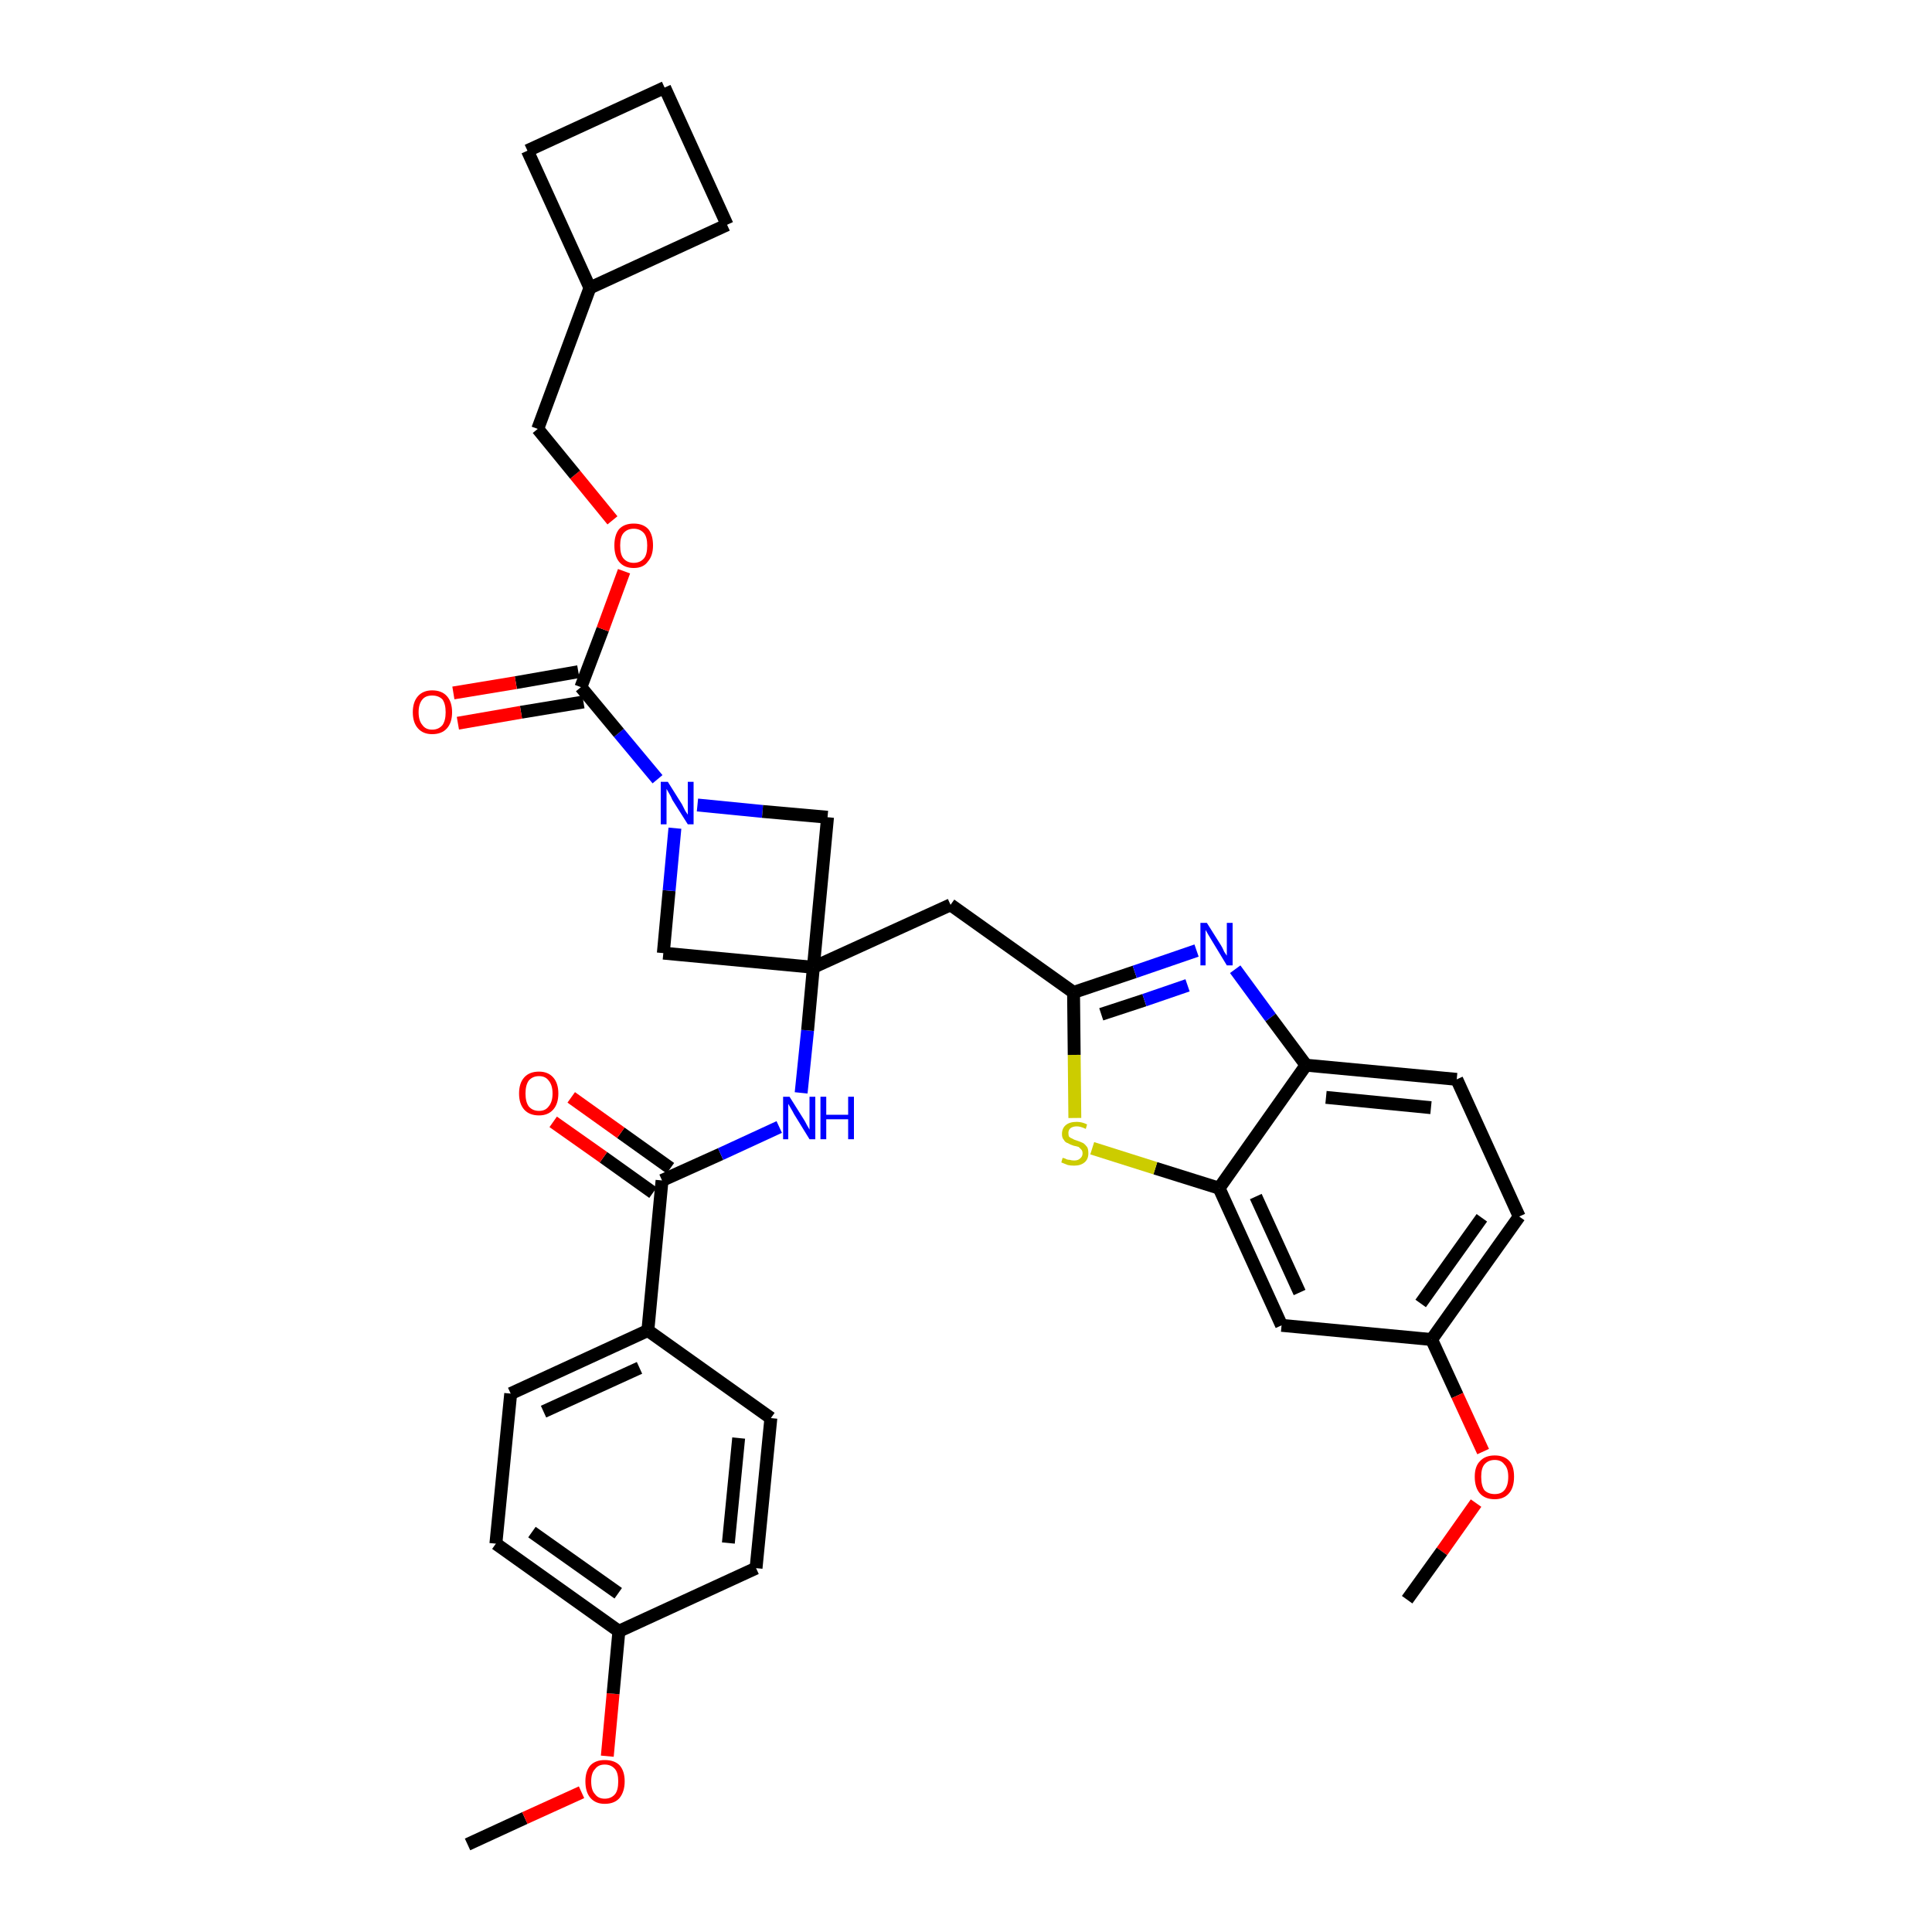 <?xml version='1.0' encoding='iso-8859-1'?>
<svg version='1.1' baseProfile='full'
              xmlns='http://www.w3.org/2000/svg'
                      xmlns:rdkit='http://www.rdkit.org/xml'
                      xmlns:xlink='http://www.w3.org/1999/xlink'
                  xml:space='preserve'
width='300px' height='300px' viewBox='0 0 300 300'>
<!-- END OF HEADER -->
<path class='bond-0 atom-0 atom-1' d='M 72.6,286.4 L 81.5,282.3' style='fill:none;fill-rule:evenodd;stroke:#000000;stroke-width:2.0px;stroke-linecap:butt;stroke-linejoin:miter;stroke-opacity:1' />
<path class='bond-0 atom-0 atom-1' d='M 81.5,282.3 L 90.3,278.3' style='fill:none;fill-rule:evenodd;stroke:#FF0000;stroke-width:2.0px;stroke-linecap:butt;stroke-linejoin:miter;stroke-opacity:1' />
<path class='bond-1 atom-1 atom-2' d='M 94.3,272.7 L 95.2,263.0' style='fill:none;fill-rule:evenodd;stroke:#FF0000;stroke-width:2.0px;stroke-linecap:butt;stroke-linejoin:miter;stroke-opacity:1' />
<path class='bond-1 atom-1 atom-2' d='M 95.2,263.0 L 96.1,253.3' style='fill:none;fill-rule:evenodd;stroke:#000000;stroke-width:2.0px;stroke-linecap:butt;stroke-linejoin:miter;stroke-opacity:1' />
<path class='bond-2 atom-2 atom-3' d='M 96.1,253.3 L 77.0,239.7' style='fill:none;fill-rule:evenodd;stroke:#000000;stroke-width:2.0px;stroke-linecap:butt;stroke-linejoin:miter;stroke-opacity:1' />
<path class='bond-2 atom-2 atom-3' d='M 96.0,247.4 L 82.6,237.9' style='fill:none;fill-rule:evenodd;stroke:#000000;stroke-width:2.0px;stroke-linecap:butt;stroke-linejoin:miter;stroke-opacity:1' />
<path class='bond-34 atom-34 atom-2' d='M 117.4,243.5 L 96.1,253.3' style='fill:none;fill-rule:evenodd;stroke:#000000;stroke-width:2.0px;stroke-linecap:butt;stroke-linejoin:miter;stroke-opacity:1' />
<path class='bond-3 atom-3 atom-4' d='M 77.0,239.7 L 79.3,216.4' style='fill:none;fill-rule:evenodd;stroke:#000000;stroke-width:2.0px;stroke-linecap:butt;stroke-linejoin:miter;stroke-opacity:1' />
<path class='bond-4 atom-4 atom-5' d='M 79.3,216.4 L 100.6,206.6' style='fill:none;fill-rule:evenodd;stroke:#000000;stroke-width:2.0px;stroke-linecap:butt;stroke-linejoin:miter;stroke-opacity:1' />
<path class='bond-4 atom-4 atom-5' d='M 84.4,219.2 L 99.3,212.4' style='fill:none;fill-rule:evenodd;stroke:#000000;stroke-width:2.0px;stroke-linecap:butt;stroke-linejoin:miter;stroke-opacity:1' />
<path class='bond-5 atom-5 atom-6' d='M 100.6,206.6 L 102.8,183.3' style='fill:none;fill-rule:evenodd;stroke:#000000;stroke-width:2.0px;stroke-linecap:butt;stroke-linejoin:miter;stroke-opacity:1' />
<path class='bond-32 atom-5 atom-33' d='M 100.6,206.6 L 119.7,220.2' style='fill:none;fill-rule:evenodd;stroke:#000000;stroke-width:2.0px;stroke-linecap:butt;stroke-linejoin:miter;stroke-opacity:1' />
<path class='bond-6 atom-6 atom-7' d='M 104.1,181.4 L 96.4,175.9' style='fill:none;fill-rule:evenodd;stroke:#000000;stroke-width:2.0px;stroke-linecap:butt;stroke-linejoin:miter;stroke-opacity:1' />
<path class='bond-6 atom-6 atom-7' d='M 96.4,175.9 L 88.7,170.4' style='fill:none;fill-rule:evenodd;stroke:#FF0000;stroke-width:2.0px;stroke-linecap:butt;stroke-linejoin:miter;stroke-opacity:1' />
<path class='bond-6 atom-6 atom-7' d='M 101.4,185.2 L 93.7,179.7' style='fill:none;fill-rule:evenodd;stroke:#000000;stroke-width:2.0px;stroke-linecap:butt;stroke-linejoin:miter;stroke-opacity:1' />
<path class='bond-6 atom-6 atom-7' d='M 93.7,179.7 L 85.9,174.2' style='fill:none;fill-rule:evenodd;stroke:#FF0000;stroke-width:2.0px;stroke-linecap:butt;stroke-linejoin:miter;stroke-opacity:1' />
<path class='bond-7 atom-6 atom-8' d='M 102.8,183.3 L 111.9,179.2' style='fill:none;fill-rule:evenodd;stroke:#000000;stroke-width:2.0px;stroke-linecap:butt;stroke-linejoin:miter;stroke-opacity:1' />
<path class='bond-7 atom-6 atom-8' d='M 111.9,179.2 L 121.0,175.0' style='fill:none;fill-rule:evenodd;stroke:#0000FF;stroke-width:2.0px;stroke-linecap:butt;stroke-linejoin:miter;stroke-opacity:1' />
<path class='bond-8 atom-8 atom-9' d='M 124.4,169.7 L 125.4,160.0' style='fill:none;fill-rule:evenodd;stroke:#0000FF;stroke-width:2.0px;stroke-linecap:butt;stroke-linejoin:miter;stroke-opacity:1' />
<path class='bond-8 atom-8 atom-9' d='M 125.4,160.0 L 126.3,150.2' style='fill:none;fill-rule:evenodd;stroke:#000000;stroke-width:2.0px;stroke-linecap:butt;stroke-linejoin:miter;stroke-opacity:1' />
<path class='bond-9 atom-9 atom-10' d='M 126.3,150.2 L 147.6,140.5' style='fill:none;fill-rule:evenodd;stroke:#000000;stroke-width:2.0px;stroke-linecap:butt;stroke-linejoin:miter;stroke-opacity:1' />
<path class='bond-21 atom-9 atom-22' d='M 126.3,150.2 L 103.0,148.0' style='fill:none;fill-rule:evenodd;stroke:#000000;stroke-width:2.0px;stroke-linecap:butt;stroke-linejoin:miter;stroke-opacity:1' />
<path class='bond-35 atom-32 atom-9' d='M 128.5,126.9 L 126.3,150.2' style='fill:none;fill-rule:evenodd;stroke:#000000;stroke-width:2.0px;stroke-linecap:butt;stroke-linejoin:miter;stroke-opacity:1' />
<path class='bond-10 atom-10 atom-11' d='M 147.6,140.5 L 166.7,154.1' style='fill:none;fill-rule:evenodd;stroke:#000000;stroke-width:2.0px;stroke-linecap:butt;stroke-linejoin:miter;stroke-opacity:1' />
<path class='bond-11 atom-11 atom-12' d='M 166.7,154.1 L 176.2,150.9' style='fill:none;fill-rule:evenodd;stroke:#000000;stroke-width:2.0px;stroke-linecap:butt;stroke-linejoin:miter;stroke-opacity:1' />
<path class='bond-11 atom-11 atom-12' d='M 176.2,150.9 L 185.8,147.6' style='fill:none;fill-rule:evenodd;stroke:#0000FF;stroke-width:2.0px;stroke-linecap:butt;stroke-linejoin:miter;stroke-opacity:1' />
<path class='bond-11 atom-11 atom-12' d='M 171.0,157.5 L 177.7,155.3' style='fill:none;fill-rule:evenodd;stroke:#000000;stroke-width:2.0px;stroke-linecap:butt;stroke-linejoin:miter;stroke-opacity:1' />
<path class='bond-11 atom-11 atom-12' d='M 177.7,155.3 L 184.4,153.0' style='fill:none;fill-rule:evenodd;stroke:#0000FF;stroke-width:2.0px;stroke-linecap:butt;stroke-linejoin:miter;stroke-opacity:1' />
<path class='bond-36 atom-21 atom-11' d='M 166.9,173.6 L 166.8,163.8' style='fill:none;fill-rule:evenodd;stroke:#CCCC00;stroke-width:2.0px;stroke-linecap:butt;stroke-linejoin:miter;stroke-opacity:1' />
<path class='bond-36 atom-21 atom-11' d='M 166.8,163.8 L 166.7,154.1' style='fill:none;fill-rule:evenodd;stroke:#000000;stroke-width:2.0px;stroke-linecap:butt;stroke-linejoin:miter;stroke-opacity:1' />
<path class='bond-12 atom-12 atom-13' d='M 191.8,150.5 L 197.3,158.0' style='fill:none;fill-rule:evenodd;stroke:#0000FF;stroke-width:2.0px;stroke-linecap:butt;stroke-linejoin:miter;stroke-opacity:1' />
<path class='bond-12 atom-12 atom-13' d='M 197.3,158.0 L 202.8,165.4' style='fill:none;fill-rule:evenodd;stroke:#000000;stroke-width:2.0px;stroke-linecap:butt;stroke-linejoin:miter;stroke-opacity:1' />
<path class='bond-13 atom-13 atom-14' d='M 202.8,165.4 L 226.2,167.6' style='fill:none;fill-rule:evenodd;stroke:#000000;stroke-width:2.0px;stroke-linecap:butt;stroke-linejoin:miter;stroke-opacity:1' />
<path class='bond-13 atom-13 atom-14' d='M 205.9,170.4 L 222.2,172.0' style='fill:none;fill-rule:evenodd;stroke:#000000;stroke-width:2.0px;stroke-linecap:butt;stroke-linejoin:miter;stroke-opacity:1' />
<path class='bond-38 atom-20 atom-13' d='M 189.3,184.5 L 202.8,165.4' style='fill:none;fill-rule:evenodd;stroke:#000000;stroke-width:2.0px;stroke-linecap:butt;stroke-linejoin:miter;stroke-opacity:1' />
<path class='bond-14 atom-14 atom-15' d='M 226.2,167.6 L 235.9,188.9' style='fill:none;fill-rule:evenodd;stroke:#000000;stroke-width:2.0px;stroke-linecap:butt;stroke-linejoin:miter;stroke-opacity:1' />
<path class='bond-15 atom-15 atom-16' d='M 235.9,188.9 L 222.3,208.0' style='fill:none;fill-rule:evenodd;stroke:#000000;stroke-width:2.0px;stroke-linecap:butt;stroke-linejoin:miter;stroke-opacity:1' />
<path class='bond-15 atom-15 atom-16' d='M 230.1,189.1 L 220.6,202.4' style='fill:none;fill-rule:evenodd;stroke:#000000;stroke-width:2.0px;stroke-linecap:butt;stroke-linejoin:miter;stroke-opacity:1' />
<path class='bond-16 atom-16 atom-17' d='M 222.3,208.0 L 226.3,216.7' style='fill:none;fill-rule:evenodd;stroke:#000000;stroke-width:2.0px;stroke-linecap:butt;stroke-linejoin:miter;stroke-opacity:1' />
<path class='bond-16 atom-16 atom-17' d='M 226.3,216.7 L 230.3,225.4' style='fill:none;fill-rule:evenodd;stroke:#FF0000;stroke-width:2.0px;stroke-linecap:butt;stroke-linejoin:miter;stroke-opacity:1' />
<path class='bond-18 atom-16 atom-19' d='M 222.3,208.0 L 199.0,205.8' style='fill:none;fill-rule:evenodd;stroke:#000000;stroke-width:2.0px;stroke-linecap:butt;stroke-linejoin:miter;stroke-opacity:1' />
<path class='bond-17 atom-17 atom-18' d='M 229.2,233.4 L 223.9,240.9' style='fill:none;fill-rule:evenodd;stroke:#FF0000;stroke-width:2.0px;stroke-linecap:butt;stroke-linejoin:miter;stroke-opacity:1' />
<path class='bond-17 atom-17 atom-18' d='M 223.9,240.9 L 218.5,248.4' style='fill:none;fill-rule:evenodd;stroke:#000000;stroke-width:2.0px;stroke-linecap:butt;stroke-linejoin:miter;stroke-opacity:1' />
<path class='bond-19 atom-19 atom-20' d='M 199.0,205.8 L 189.3,184.5' style='fill:none;fill-rule:evenodd;stroke:#000000;stroke-width:2.0px;stroke-linecap:butt;stroke-linejoin:miter;stroke-opacity:1' />
<path class='bond-19 atom-19 atom-20' d='M 201.8,200.7 L 195.0,185.8' style='fill:none;fill-rule:evenodd;stroke:#000000;stroke-width:2.0px;stroke-linecap:butt;stroke-linejoin:miter;stroke-opacity:1' />
<path class='bond-20 atom-20 atom-21' d='M 189.3,184.5 L 179.4,181.4' style='fill:none;fill-rule:evenodd;stroke:#000000;stroke-width:2.0px;stroke-linecap:butt;stroke-linejoin:miter;stroke-opacity:1' />
<path class='bond-20 atom-20 atom-21' d='M 179.4,181.4 L 169.6,178.3' style='fill:none;fill-rule:evenodd;stroke:#CCCC00;stroke-width:2.0px;stroke-linecap:butt;stroke-linejoin:miter;stroke-opacity:1' />
<path class='bond-22 atom-22 atom-23' d='M 103.0,148.0 L 103.9,138.3' style='fill:none;fill-rule:evenodd;stroke:#000000;stroke-width:2.0px;stroke-linecap:butt;stroke-linejoin:miter;stroke-opacity:1' />
<path class='bond-22 atom-22 atom-23' d='M 103.9,138.3 L 104.8,128.6' style='fill:none;fill-rule:evenodd;stroke:#0000FF;stroke-width:2.0px;stroke-linecap:butt;stroke-linejoin:miter;stroke-opacity:1' />
<path class='bond-23 atom-23 atom-24' d='M 102.1,121.0 L 96.1,113.8' style='fill:none;fill-rule:evenodd;stroke:#0000FF;stroke-width:2.0px;stroke-linecap:butt;stroke-linejoin:miter;stroke-opacity:1' />
<path class='bond-23 atom-23 atom-24' d='M 96.1,113.8 L 90.2,106.7' style='fill:none;fill-rule:evenodd;stroke:#000000;stroke-width:2.0px;stroke-linecap:butt;stroke-linejoin:miter;stroke-opacity:1' />
<path class='bond-31 atom-23 atom-32' d='M 108.3,125.0 L 118.4,126.0' style='fill:none;fill-rule:evenodd;stroke:#0000FF;stroke-width:2.0px;stroke-linecap:butt;stroke-linejoin:miter;stroke-opacity:1' />
<path class='bond-31 atom-23 atom-32' d='M 118.4,126.0 L 128.5,126.9' style='fill:none;fill-rule:evenodd;stroke:#000000;stroke-width:2.0px;stroke-linecap:butt;stroke-linejoin:miter;stroke-opacity:1' />
<path class='bond-24 atom-24 atom-25' d='M 89.8,104.3 L 80.1,106.0' style='fill:none;fill-rule:evenodd;stroke:#000000;stroke-width:2.0px;stroke-linecap:butt;stroke-linejoin:miter;stroke-opacity:1' />
<path class='bond-24 atom-24 atom-25' d='M 80.1,106.0 L 70.4,107.6' style='fill:none;fill-rule:evenodd;stroke:#FF0000;stroke-width:2.0px;stroke-linecap:butt;stroke-linejoin:miter;stroke-opacity:1' />
<path class='bond-24 atom-24 atom-25' d='M 90.6,109.0 L 80.9,110.6' style='fill:none;fill-rule:evenodd;stroke:#000000;stroke-width:2.0px;stroke-linecap:butt;stroke-linejoin:miter;stroke-opacity:1' />
<path class='bond-24 atom-24 atom-25' d='M 80.9,110.6 L 71.1,112.3' style='fill:none;fill-rule:evenodd;stroke:#FF0000;stroke-width:2.0px;stroke-linecap:butt;stroke-linejoin:miter;stroke-opacity:1' />
<path class='bond-25 atom-24 atom-26' d='M 90.2,106.7 L 93.6,97.7' style='fill:none;fill-rule:evenodd;stroke:#000000;stroke-width:2.0px;stroke-linecap:butt;stroke-linejoin:miter;stroke-opacity:1' />
<path class='bond-25 atom-24 atom-26' d='M 93.6,97.7 L 96.9,88.7' style='fill:none;fill-rule:evenodd;stroke:#FF0000;stroke-width:2.0px;stroke-linecap:butt;stroke-linejoin:miter;stroke-opacity:1' />
<path class='bond-26 atom-26 atom-27' d='M 95.1,80.8 L 89.3,73.7' style='fill:none;fill-rule:evenodd;stroke:#FF0000;stroke-width:2.0px;stroke-linecap:butt;stroke-linejoin:miter;stroke-opacity:1' />
<path class='bond-26 atom-26 atom-27' d='M 89.3,73.7 L 83.5,66.6' style='fill:none;fill-rule:evenodd;stroke:#000000;stroke-width:2.0px;stroke-linecap:butt;stroke-linejoin:miter;stroke-opacity:1' />
<path class='bond-27 atom-27 atom-28' d='M 83.5,66.6 L 91.6,44.7' style='fill:none;fill-rule:evenodd;stroke:#000000;stroke-width:2.0px;stroke-linecap:butt;stroke-linejoin:miter;stroke-opacity:1' />
<path class='bond-28 atom-28 atom-29' d='M 91.6,44.7 L 112.9,34.9' style='fill:none;fill-rule:evenodd;stroke:#000000;stroke-width:2.0px;stroke-linecap:butt;stroke-linejoin:miter;stroke-opacity:1' />
<path class='bond-37 atom-31 atom-28' d='M 81.9,23.4 L 91.6,44.7' style='fill:none;fill-rule:evenodd;stroke:#000000;stroke-width:2.0px;stroke-linecap:butt;stroke-linejoin:miter;stroke-opacity:1' />
<path class='bond-29 atom-29 atom-30' d='M 112.9,34.9 L 103.2,13.6' style='fill:none;fill-rule:evenodd;stroke:#000000;stroke-width:2.0px;stroke-linecap:butt;stroke-linejoin:miter;stroke-opacity:1' />
<path class='bond-30 atom-30 atom-31' d='M 103.2,13.6 L 81.9,23.4' style='fill:none;fill-rule:evenodd;stroke:#000000;stroke-width:2.0px;stroke-linecap:butt;stroke-linejoin:miter;stroke-opacity:1' />
<path class='bond-33 atom-33 atom-34' d='M 119.7,220.2 L 117.4,243.5' style='fill:none;fill-rule:evenodd;stroke:#000000;stroke-width:2.0px;stroke-linecap:butt;stroke-linejoin:miter;stroke-opacity:1' />
<path class='bond-33 atom-33 atom-34' d='M 114.7,223.3 L 113.1,239.6' style='fill:none;fill-rule:evenodd;stroke:#000000;stroke-width:2.0px;stroke-linecap:butt;stroke-linejoin:miter;stroke-opacity:1' />
<path  class='atom-1' d='M 90.9 276.6
Q 90.9 275.0, 91.7 274.1
Q 92.5 273.3, 93.9 273.3
Q 95.4 273.3, 96.2 274.1
Q 97.0 275.0, 97.0 276.6
Q 97.0 278.2, 96.2 279.2
Q 95.4 280.1, 93.9 280.1
Q 92.5 280.1, 91.7 279.2
Q 90.9 278.3, 90.9 276.6
M 93.9 279.3
Q 94.9 279.3, 95.5 278.6
Q 96.0 278.0, 96.0 276.6
Q 96.0 275.3, 95.5 274.7
Q 94.9 274.0, 93.9 274.0
Q 92.9 274.0, 92.4 274.7
Q 91.8 275.3, 91.8 276.6
Q 91.8 278.0, 92.4 278.6
Q 92.9 279.3, 93.9 279.3
' fill='#FF0000'/>
<path  class='atom-7' d='M 80.6 169.8
Q 80.6 168.2, 81.4 167.3
Q 82.2 166.4, 83.7 166.4
Q 85.1 166.4, 85.9 167.3
Q 86.7 168.2, 86.7 169.8
Q 86.7 171.4, 85.9 172.3
Q 85.1 173.2, 83.7 173.2
Q 82.2 173.2, 81.4 172.3
Q 80.6 171.4, 80.6 169.8
M 83.7 172.5
Q 84.7 172.5, 85.2 171.8
Q 85.8 171.1, 85.8 169.8
Q 85.8 168.5, 85.2 167.8
Q 84.7 167.1, 83.7 167.1
Q 82.7 167.1, 82.1 167.8
Q 81.6 168.5, 81.6 169.8
Q 81.6 171.1, 82.1 171.8
Q 82.7 172.5, 83.7 172.5
' fill='#FF0000'/>
<path  class='atom-8' d='M 122.6 170.3
L 124.8 173.8
Q 125.0 174.1, 125.3 174.7
Q 125.7 175.4, 125.7 175.4
L 125.7 170.3
L 126.6 170.3
L 126.6 176.9
L 125.7 176.9
L 123.3 173.0
Q 123.1 172.6, 122.8 172.1
Q 122.5 171.6, 122.4 171.4
L 122.4 176.9
L 121.6 176.9
L 121.6 170.3
L 122.6 170.3
' fill='#0000FF'/>
<path  class='atom-8' d='M 127.4 170.3
L 128.3 170.3
L 128.3 173.1
L 131.7 173.1
L 131.7 170.3
L 132.6 170.3
L 132.6 176.9
L 131.7 176.9
L 131.7 173.8
L 128.3 173.8
L 128.3 176.9
L 127.4 176.9
L 127.4 170.3
' fill='#0000FF'/>
<path  class='atom-12' d='M 187.4 143.3
L 189.6 146.8
Q 189.8 147.1, 190.1 147.8
Q 190.5 148.4, 190.5 148.4
L 190.5 143.3
L 191.4 143.3
L 191.4 149.9
L 190.5 149.9
L 188.2 146.1
Q 187.9 145.6, 187.6 145.1
Q 187.3 144.6, 187.2 144.4
L 187.2 149.9
L 186.4 149.9
L 186.4 143.3
L 187.4 143.3
' fill='#0000FF'/>
<path  class='atom-17' d='M 229.0 229.3
Q 229.0 227.7, 229.8 226.9
Q 230.6 226.0, 232.1 226.0
Q 233.6 226.0, 234.4 226.9
Q 235.1 227.7, 235.1 229.3
Q 235.1 231.0, 234.3 231.9
Q 233.5 232.8, 232.1 232.8
Q 230.6 232.8, 229.8 231.9
Q 229.0 231.0, 229.0 229.3
M 232.1 232.0
Q 233.1 232.0, 233.6 231.4
Q 234.2 230.7, 234.2 229.3
Q 234.2 228.0, 233.6 227.4
Q 233.1 226.7, 232.1 226.7
Q 231.1 226.7, 230.5 227.4
Q 230.0 228.0, 230.0 229.3
Q 230.0 230.7, 230.5 231.4
Q 231.1 232.0, 232.1 232.0
' fill='#FF0000'/>
<path  class='atom-21' d='M 165.0 179.8
Q 165.1 179.8, 165.4 179.9
Q 165.7 180.1, 166.1 180.1
Q 166.4 180.2, 166.8 180.2
Q 167.4 180.2, 167.7 179.9
Q 168.1 179.6, 168.1 179.1
Q 168.1 178.7, 167.9 178.5
Q 167.7 178.3, 167.5 178.1
Q 167.2 178.0, 166.7 177.9
Q 166.1 177.7, 165.8 177.5
Q 165.4 177.4, 165.2 177.0
Q 164.9 176.7, 164.9 176.1
Q 164.9 175.2, 165.5 174.7
Q 166.1 174.2, 167.2 174.2
Q 168.0 174.2, 168.8 174.6
L 168.6 175.3
Q 167.8 174.9, 167.2 174.9
Q 166.6 174.9, 166.2 175.2
Q 165.9 175.5, 165.9 175.9
Q 165.9 176.3, 166.0 176.5
Q 166.2 176.7, 166.5 176.8
Q 166.8 177.0, 167.2 177.1
Q 167.8 177.3, 168.2 177.5
Q 168.5 177.7, 168.8 178.1
Q 169.0 178.4, 169.0 179.1
Q 169.0 180.0, 168.4 180.5
Q 167.8 181.0, 166.8 181.0
Q 166.2 181.0, 165.8 180.9
Q 165.3 180.7, 164.8 180.5
L 165.0 179.8
' fill='#CCCC00'/>
<path  class='atom-23' d='M 103.7 121.4
L 105.9 124.9
Q 106.1 125.3, 106.4 125.9
Q 106.8 126.5, 106.8 126.5
L 106.8 121.4
L 107.7 121.4
L 107.7 128.0
L 106.8 128.0
L 104.4 124.2
Q 104.2 123.7, 103.9 123.2
Q 103.6 122.7, 103.5 122.5
L 103.5 128.0
L 102.6 128.0
L 102.6 121.4
L 103.7 121.4
' fill='#0000FF'/>
<path  class='atom-25' d='M 64.1 110.6
Q 64.1 109.0, 64.9 108.1
Q 65.7 107.2, 67.1 107.2
Q 68.6 107.2, 69.4 108.1
Q 70.2 109.0, 70.2 110.6
Q 70.2 112.2, 69.4 113.1
Q 68.6 114.0, 67.1 114.0
Q 65.7 114.0, 64.9 113.1
Q 64.1 112.2, 64.1 110.6
M 67.1 113.3
Q 68.1 113.3, 68.7 112.6
Q 69.2 111.9, 69.2 110.6
Q 69.2 109.3, 68.7 108.6
Q 68.1 108.0, 67.1 108.0
Q 66.1 108.0, 65.6 108.6
Q 65.0 109.3, 65.0 110.6
Q 65.0 111.9, 65.6 112.6
Q 66.1 113.3, 67.1 113.3
' fill='#FF0000'/>
<path  class='atom-26' d='M 95.4 84.7
Q 95.4 83.1, 96.1 82.2
Q 96.9 81.3, 98.4 81.3
Q 99.9 81.3, 100.7 82.2
Q 101.4 83.1, 101.4 84.7
Q 101.4 86.3, 100.6 87.2
Q 99.9 88.2, 98.4 88.2
Q 96.9 88.2, 96.1 87.2
Q 95.4 86.3, 95.4 84.7
M 98.4 87.4
Q 99.4 87.4, 100.0 86.7
Q 100.5 86.1, 100.5 84.7
Q 100.5 83.4, 100.0 82.8
Q 99.4 82.1, 98.4 82.1
Q 97.4 82.1, 96.8 82.8
Q 96.3 83.4, 96.3 84.7
Q 96.3 86.1, 96.8 86.7
Q 97.4 87.4, 98.4 87.4
' fill='#FF0000'/>
</svg>
